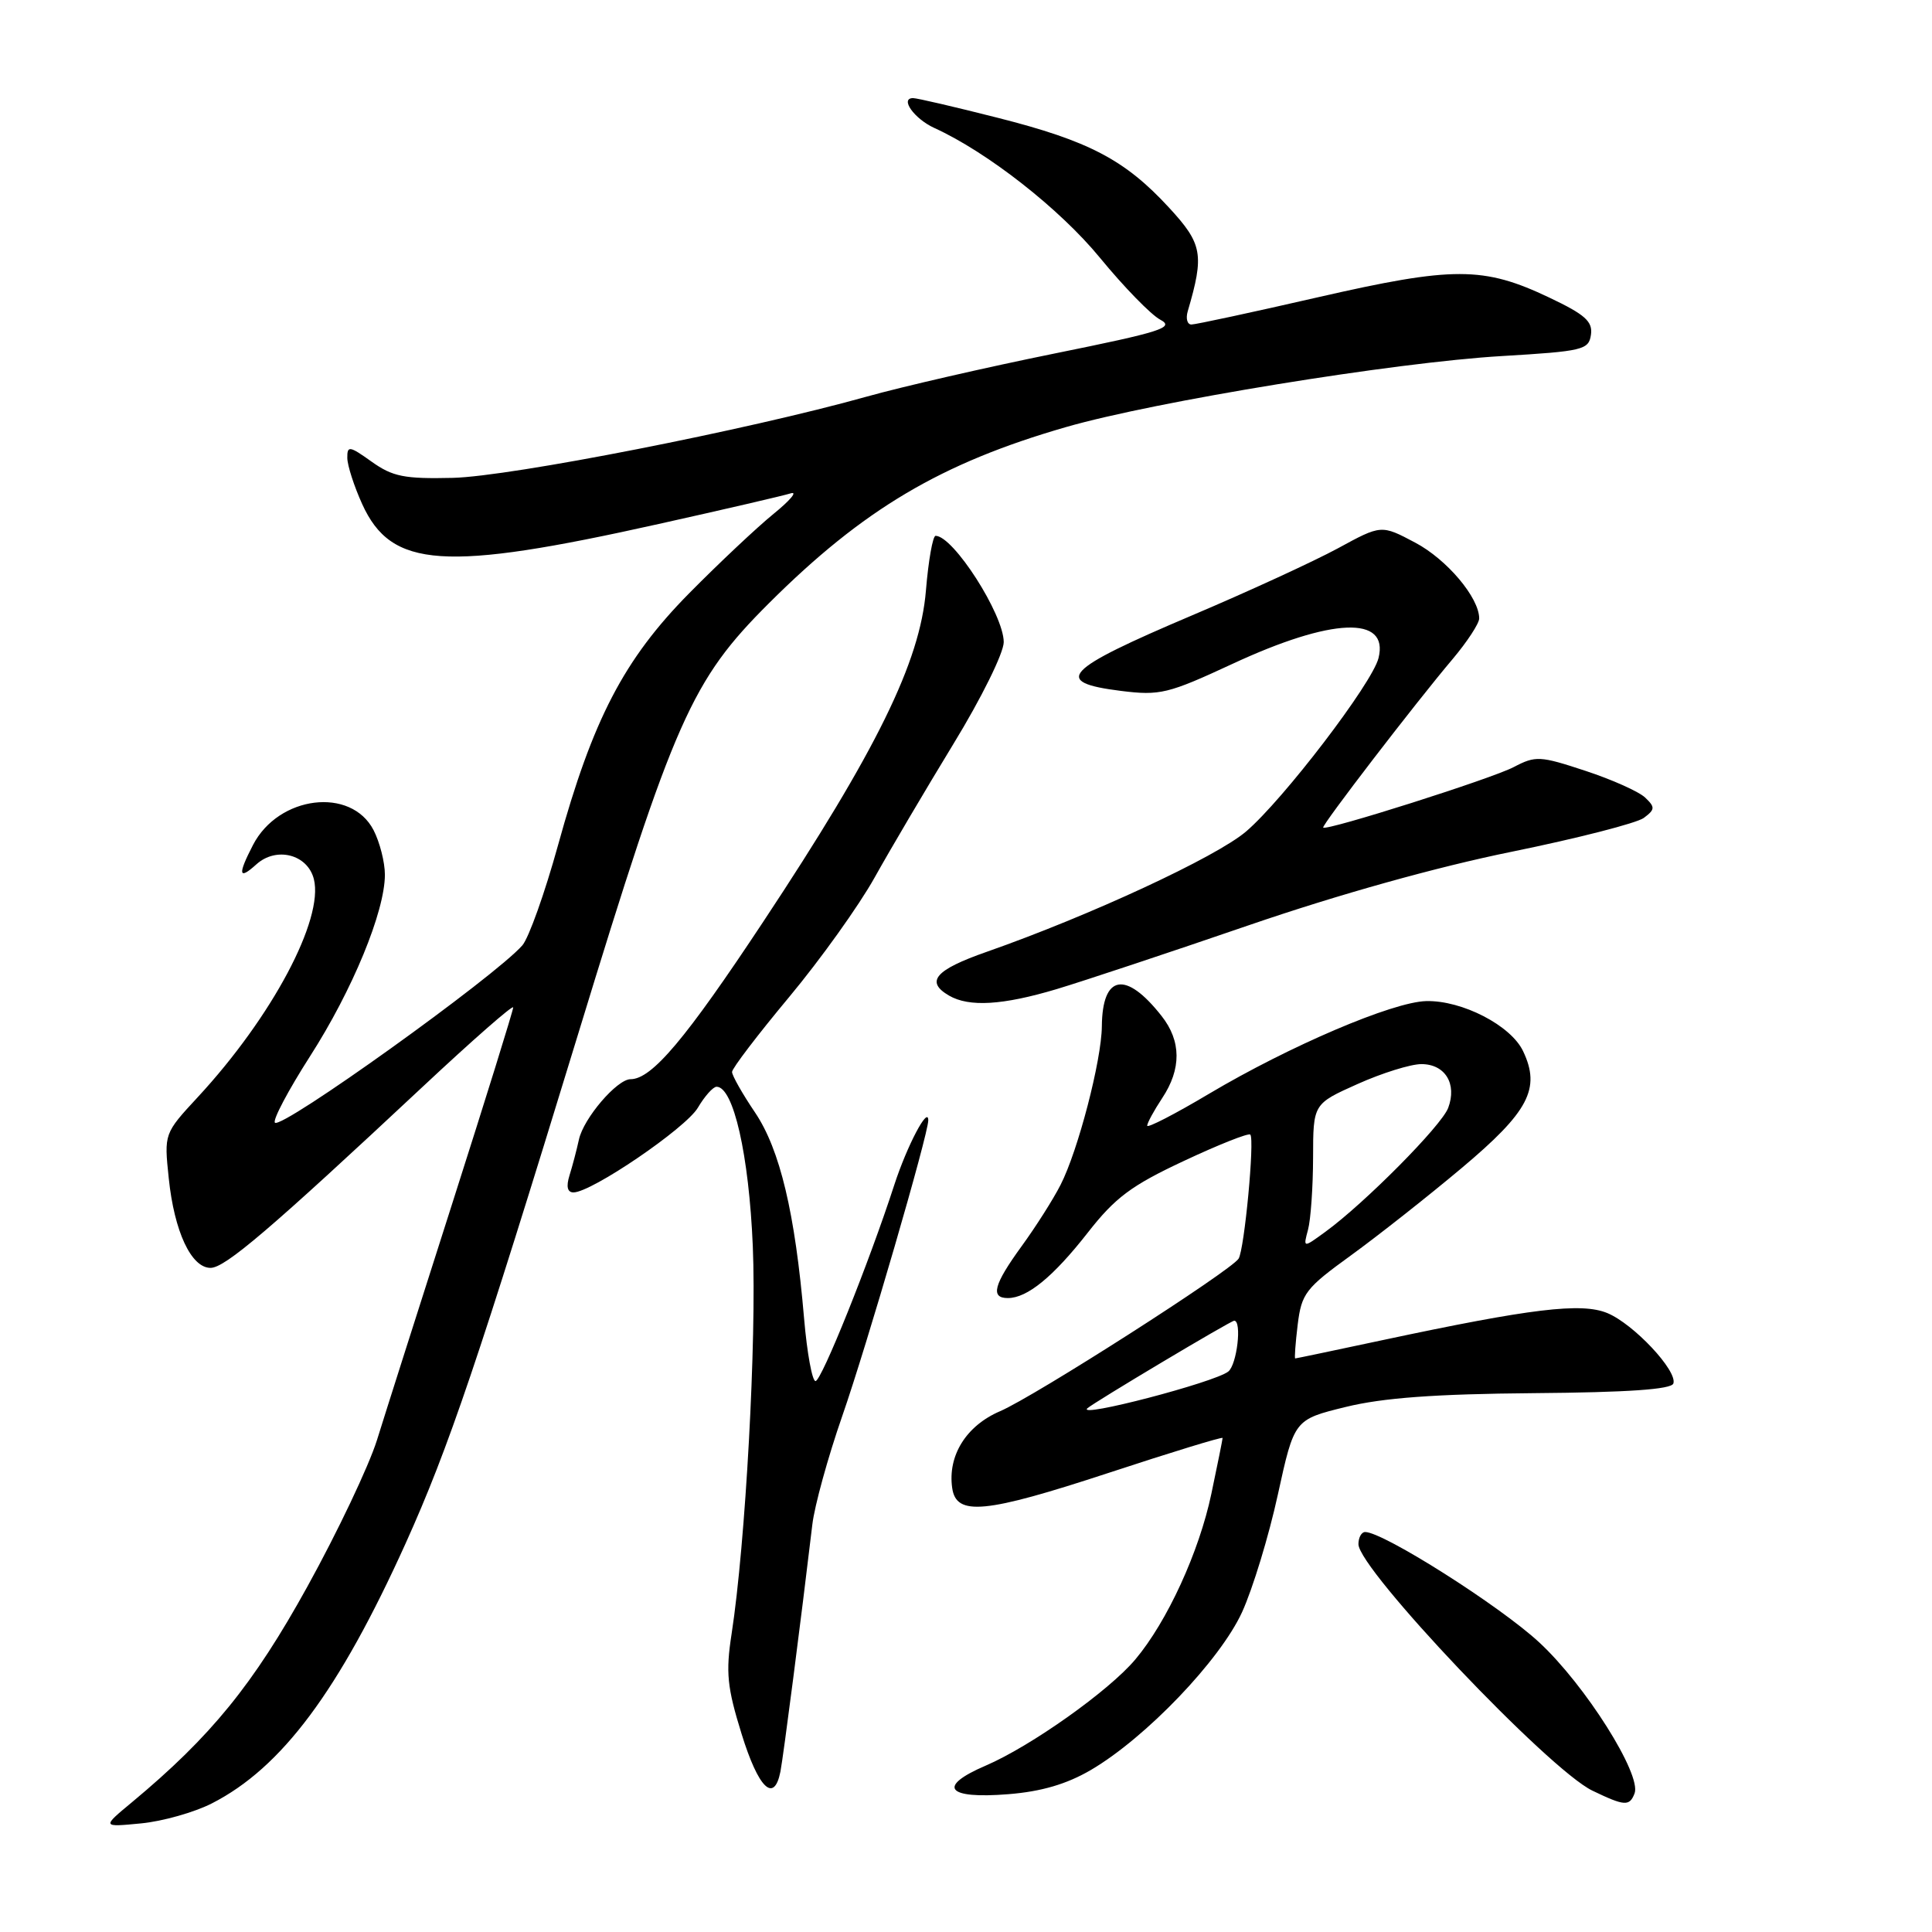 <?xml version="1.0" encoding="UTF-8" standalone="no"?>
<!DOCTYPE svg PUBLIC "-//W3C//DTD SVG 1.1//EN" "http://www.w3.org/Graphics/SVG/1.1/DTD/svg11.dtd" >
<svg xmlns="http://www.w3.org/2000/svg" xmlns:xlink="http://www.w3.org/1999/xlink" version="1.1" viewBox="0 0 256 256">
 <g >
 <path fill="currentColor"
d=" M 28.07 238.96 C 37.33 234.24 44.91 224.06 53.75 204.50 C 59.43 191.92 63.41 180.16 76.61 137.00 C 89.38 95.23 91.63 90.16 101.90 79.92 C 114.39 67.47 124.70 61.36 141.25 56.59 C 153.03 53.19 184.83 48.01 199.00 47.18 C 209.76 46.54 210.52 46.36 210.81 44.35 C 211.06 42.60 210.03 41.68 205.31 39.44 C 196.57 35.28 192.60 35.28 174.63 39.39 C 165.96 41.38 158.42 43.00 157.87 43.00 C 157.32 43.00 157.10 42.21 157.38 41.25 C 159.59 33.72 159.34 32.32 154.90 27.51 C 149.06 21.17 144.29 18.67 132.21 15.61 C 126.55 14.17 121.50 13.00 120.99 13.00 C 119.19 13.00 121.14 15.74 123.81 16.96 C 130.84 20.16 140.45 27.69 145.76 34.17 C 148.92 38.02 152.51 41.71 153.74 42.36 C 155.70 43.40 153.91 43.97 139.74 46.84 C 130.81 48.65 119.60 51.22 114.82 52.56 C 99.09 56.97 67.70 63.13 60.00 63.32 C 53.58 63.47 52.03 63.16 49.25 61.18 C 46.30 59.07 46.00 59.03 46.02 60.68 C 46.03 61.68 46.92 64.43 47.99 66.79 C 51.86 75.31 58.82 75.78 87.28 69.43 C 95.96 67.50 103.84 65.67 104.78 65.37 C 105.73 65.08 104.70 66.30 102.50 68.09 C 100.30 69.88 95.26 74.62 91.30 78.63 C 82.67 87.38 78.54 95.32 73.94 112.00 C 72.19 118.33 70.06 124.30 69.21 125.27 C 65.55 129.44 37.33 149.67 36.43 148.76 C 36.10 148.43 38.19 144.48 41.07 139.98 C 46.70 131.21 51.00 120.78 51.00 115.90 C 51.00 114.25 50.32 111.59 49.50 110.00 C 46.52 104.23 36.91 105.41 33.52 111.97 C 31.48 115.91 31.61 116.67 33.96 114.54 C 36.61 112.14 40.76 113.20 41.59 116.49 C 42.92 121.82 36.05 134.74 26.23 145.35 C 21.74 150.20 21.74 150.20 22.36 156.12 C 23.09 163.19 25.34 168.00 27.90 168.00 C 29.82 168.00 35.80 162.90 56.03 143.98 C 62.61 137.82 68.00 133.10 68.00 133.49 C 68.00 133.89 64.38 145.53 59.96 159.36 C 55.54 173.19 51.03 187.34 49.95 190.82 C 48.86 194.29 44.71 203.03 40.73 210.23 C 33.57 223.20 27.94 230.11 17.48 238.81 C 13.50 242.11 13.50 242.11 18.68 241.61 C 21.53 241.34 25.76 240.14 28.07 238.96 Z  M 216.59 237.63 C 217.54 235.14 210.05 223.26 203.95 217.62 C 198.73 212.78 183.30 203.00 180.89 203.00 C 180.40 203.00 180.00 203.73 180.00 204.61 C 180.00 207.91 205.22 234.49 211.00 237.27 C 215.28 239.33 215.92 239.37 216.59 237.63 Z  M 144.55 234.53 C 151.83 230.26 161.65 220.00 164.58 213.62 C 165.99 210.53 168.13 203.52 169.32 198.05 C 171.50 188.10 171.50 188.10 178.31 186.43 C 183.23 185.22 190.14 184.71 203.23 184.60 C 215.69 184.50 221.47 184.10 221.73 183.32 C 222.29 181.64 216.46 175.43 212.98 173.99 C 209.54 172.57 202.92 173.37 183.17 177.58 C 176.94 178.91 171.74 180.00 171.62 180.00 C 171.51 180.00 171.65 177.99 171.95 175.53 C 172.46 171.39 172.99 170.70 179.00 166.35 C 182.57 163.76 189.18 158.55 193.68 154.77 C 202.56 147.31 204.18 144.25 201.82 139.29 C 200.21 135.88 193.74 132.54 188.99 132.65 C 184.55 132.75 170.86 138.60 160.19 144.94 C 155.69 147.62 152.00 149.52 152.01 149.16 C 152.01 148.80 152.91 147.15 154.00 145.50 C 156.56 141.64 156.53 137.94 153.92 134.63 C 149.17 128.58 146.06 129.12 146.00 136.00 C 145.96 140.51 142.84 152.49 140.53 157.00 C 139.55 158.93 137.22 162.59 135.37 165.13 C 131.67 170.22 131.20 172.00 133.54 172.00 C 136.12 172.00 139.55 169.19 144.13 163.34 C 147.77 158.68 149.90 157.09 156.87 153.83 C 161.47 151.67 165.43 150.10 165.67 150.34 C 166.27 150.94 164.89 165.57 164.12 166.78 C 163.10 168.39 137.06 185.05 132.52 186.99 C 128.03 188.91 125.56 192.87 126.17 197.16 C 126.70 200.92 130.50 200.55 146.91 195.16 C 155.21 192.43 162.00 190.35 162.00 190.54 C 162.00 190.72 161.33 194.05 160.51 197.94 C 158.89 205.64 154.65 214.88 150.44 219.88 C 146.94 224.05 136.60 231.38 130.62 233.95 C 124.11 236.74 125.41 238.40 133.60 237.74 C 137.99 237.39 141.33 236.41 144.55 234.53 Z  M 103.41 234.75 C 103.80 232.76 106.15 214.57 107.64 202.00 C 107.93 199.53 109.71 193.07 111.59 187.67 C 114.87 178.25 123.00 150.31 123.00 148.45 C 123.00 146.47 120.18 151.84 118.50 157.00 C 115.16 167.30 108.85 183.00 108.06 183.00 C 107.62 183.00 106.94 179.29 106.55 174.75 C 105.35 160.69 103.35 152.31 100.04 147.40 C 98.37 144.93 97.00 142.51 97.00 142.04 C 97.00 141.57 100.40 137.11 104.56 132.12 C 108.71 127.14 113.81 120.01 115.89 116.28 C 117.97 112.55 122.67 104.59 126.33 98.58 C 130.03 92.53 133.00 86.52 133.00 85.08 C 132.99 81.41 126.32 71.00 123.97 71.00 C 123.60 71.00 123.02 74.26 122.69 78.25 C 121.91 87.72 116.16 99.44 101.15 122.11 C 90.86 137.67 86.37 143.00 83.55 143.00 C 81.76 143.00 77.32 148.18 76.71 151.00 C 76.41 152.38 75.85 154.51 75.46 155.75 C 75.00 157.23 75.18 158.00 75.99 158.00 C 78.38 158.00 90.86 149.50 92.47 146.78 C 93.37 145.25 94.49 144.00 94.95 144.00 C 97.19 144.00 99.24 153.03 99.75 165.13 C 100.27 177.46 98.79 204.51 96.94 216.50 C 96.15 221.61 96.35 223.58 98.26 229.74 C 100.50 236.98 102.57 238.99 103.41 234.75 Z  M 140.02 131.06 C 143.58 129.99 155.05 126.18 165.50 122.59 C 177.38 118.51 190.42 114.87 200.31 112.86 C 209.00 111.09 216.87 109.07 217.81 108.38 C 219.31 107.26 219.33 106.96 218.00 105.69 C 217.18 104.90 213.61 103.30 210.08 102.14 C 204.05 100.15 203.48 100.12 200.58 101.64 C 197.70 103.16 175.78 110.12 175.33 109.66 C 175.07 109.41 187.58 93.12 192.48 87.33 C 194.41 85.04 196.00 82.61 196.00 81.95 C 196.00 79.20 191.73 74.13 187.52 71.90 C 183.03 69.52 183.03 69.52 177.27 72.66 C 174.09 74.38 165.43 78.37 158.00 81.52 C 140.89 88.78 139.36 90.40 148.55 91.55 C 153.70 92.19 154.77 91.93 163.30 87.97 C 176.49 81.84 184.08 81.54 182.66 87.20 C 181.83 90.54 170.07 105.93 165.12 110.17 C 161.16 113.56 144.41 121.33 130.75 126.12 C 123.91 128.51 122.57 130.07 125.75 131.92 C 128.41 133.47 132.87 133.20 140.02 131.06 Z  M 144.08 186.61 C 144.90 185.85 163.08 175.00 163.54 175.00 C 164.58 175.00 163.91 180.83 162.75 181.74 C 160.91 183.18 142.65 187.95 144.08 186.61 Z  M 173.32 162.94 C 173.68 161.60 173.98 157.30 173.99 153.39 C 174.00 146.27 174.00 146.27 179.88 143.64 C 183.11 142.19 186.92 141.00 188.34 141.00 C 191.49 141.00 193.09 143.62 191.89 146.81 C 191.00 149.17 180.79 159.47 175.58 163.25 C 172.67 165.37 172.67 165.37 173.32 162.94 Z "/>
</g>
</svg>